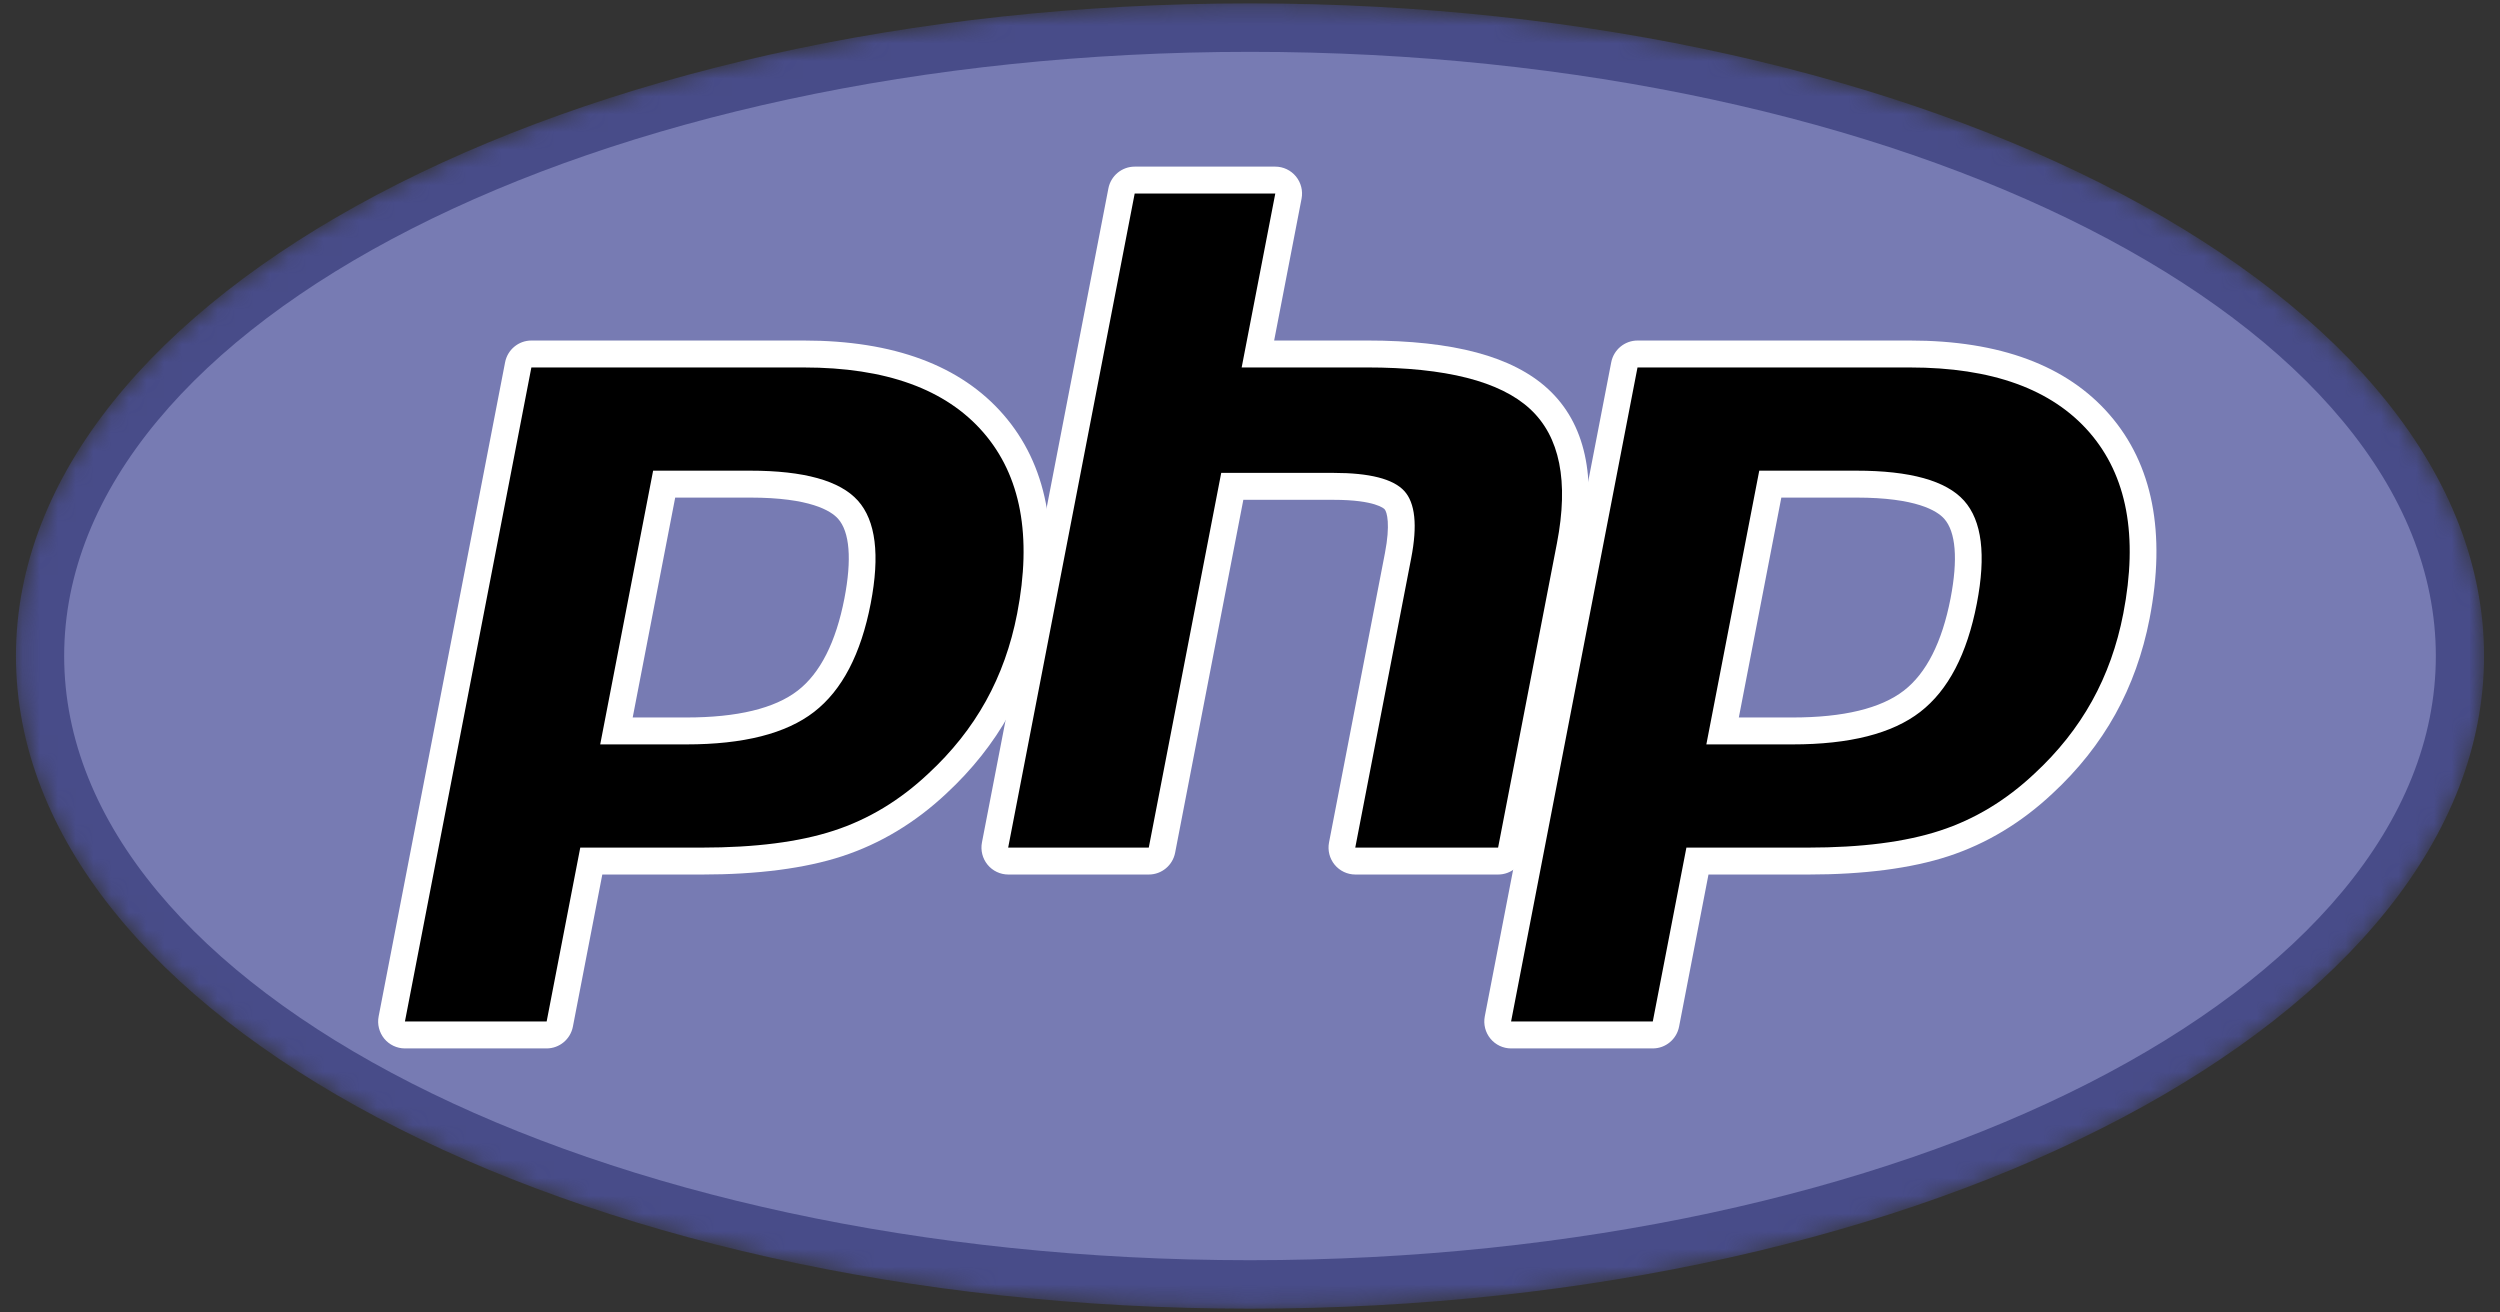 <?xml version="1.0" encoding="UTF-8"?>
<svg width="141px" height="74px" viewBox="0 0 141 74" version="1.1" xmlns="http://www.w3.org/2000/svg" xmlns:xlink="http://www.w3.org/1999/xlink">
    <rect x="0" y="0" width="141" height="74" fill="#333333" stroke="none"/>
    <!-- Generator: Sketch 47.1 (45422) - http://www.bohemiancoding.com/sketch -->
    <title>PHP-logo</title>
    <desc>Created with Sketch.</desc>
    <defs>
        <path d="M0.131,36.951 C0.131,16.622 31.293,0.142 69.731,0.142 C108.169,0.142 139.331,16.622 139.331,36.951 C139.331,57.279 108.169,73.76 69.731,73.76 C31.293,73.76 0.131,57.279 0.131,36.951" id="path-1"></path>
        <radialGradient cx="30.02%" cy="82.422%" fx="30.02%" fy="82.422%" r="0.181%" gradientTransform="translate(0.3,0.824),scale(0.529,1),translate(-0.3,-0.824)" id="radialGradient-3">
            <stop stop-color="#AEB2D5" offset="0%"></stop>
            <stop stop-color="#AEB2D5" offset="30%"></stop>
            <stop stop-color="#484C89" offset="75%"></stop>
            <stop stop-color="#484C89" offset="100%"></stop>
        </radialGradient>
        <polygon id="path-4" points="0 82 145 82 145 0 0 0"></polygon>
        <polygon id="path-6" points="0 82 145 82 145 0 0 0"></polygon>
    </defs>
    <g id="Full-Page-Ideas" stroke="none" stroke-width="1" fill="none" fill-rule="evenodd">
        <g id="Idea-9" transform="translate(-1216, -6361)">
            <g id="Skills" transform="translate(0, 5855)">
                <g id="Group-13" transform="translate(856, 293)">
                    <g id="PHP-logo" transform="translate(358, 209)">
                        <g id="g3438" transform="translate(72.5, 41) scale(-1, 1) rotate(-180) translate(-72.5, -41) ">
                            <g id="g3440" transform="translate(2.769, 4.049)">
                                <g id="g3442-Clipped">
                                    <mask id="mask-2" fill="white">
                                        <use xlink:href="#path-1"></use>
                                    </mask>
                                    <g id="path3446"></g>
                                    <g id="g3442" mask="url(#mask-2)" fill-rule="nonzero" fill="url(#radialGradient-3)">
                                        <g id="g3448">
                                            <g id="g3450">
                                                <path d="M0.131,36.951 C0.131,16.622 31.293,0.142 69.731,0.142 C108.169,0.142 139.331,16.622 139.331,36.951 C139.331,57.279 108.169,73.76 69.731,73.76 C31.293,73.76 0.131,57.279 0.131,36.951" id="path3462"></path>
                                            </g>
                                        </g>
                                    </g>
                                </g>
                            </g>
                            <g id="g3464">
                                <g id="g3466-Clipped">
                                    <mask id="mask-5" fill="white">
                                        <use xlink:href="#path-4"></use>
                                    </mask>
                                    <g id="path3470"></g>
                                    <g id="g3466" mask="url(#mask-5)">
                                        <g transform="translate(5.538, 6.833)" id="g3472">
                                            <g transform="translate(0, 0.091)">
                                                <path d="M66.962,0 C103.899,0 133.843,15.256 133.843,34.076 C133.843,52.895 103.899,68.152 66.962,68.152 C30.025,68.152 0.081,52.895 0.081,34.076 C0.081,15.256 30.025,0 66.962,0" id="path3474" fill="#777BB3" fill-rule="nonzero"></path>
                                            </g>
                                        </g>
                                    </g>
                                </g>
                            </g>
                            <g id="g3476">
                                <g id="g3478-Clipped">
                                    <mask id="mask-7" fill="white">
                                        <use xlink:href="#path-6"></use>
                                    </mask>
                                    <g id="path3482"></g>
                                    <g id="g3478" mask="url(#mask-7)">
                                        <g transform="translate(23.16, 18.728)">
                                            <g id="g3484" transform="translate(0.687, 0.838)">
                                                <path d="M16.866,17.21 C19.904,17.21 22.171,17.773 23.605,18.883 C25.025,19.982 26.005,21.885 26.519,24.54 C26.998,27.022 26.815,28.755 25.977,29.69 C25.119,30.645 23.265,31.13 20.465,31.13 L15.612,31.13 L12.921,17.21 L16.866,17.21 Z M0.991,0.063 C0.766,0.063 0.552,0.165 0.409,0.34 C0.265,0.514 0.207,0.745 0.25,0.967 L7.381,37.855 C7.452,38.211 7.761,38.469 8.124,38.469 L23.492,38.469 C28.323,38.469 31.918,37.151 34.178,34.55 C36.452,31.935 37.151,28.28 36.265,23.687 C35.904,21.816 35.282,20.078 34.417,18.522 C33.551,16.964 32.407,15.523 31.016,14.237 C29.347,12.67 27.464,11.533 25.415,10.865 C23.401,10.204 20.814,9.87 17.726,9.87 L11.502,9.87 L9.725,0.678 C9.656,0.321 9.345,0.063 8.984,0.063 L0.991,0.063 L0.991,0.063 Z" id="path3486" fill="#000000" fill-rule="nonzero"></path>
                                            </g>
                                            <g id="g3488" transform="translate(0.055, 0.078)">
                                                <path d="M16.866,31.13 L21.098,31.13 C24.476,31.13 25.65,30.384 26.048,29.94 C26.71,29.203 26.835,27.648 26.41,25.444 C25.932,22.976 25.046,21.226 23.777,20.244 C22.478,19.238 20.365,18.728 17.499,18.728 L14.469,18.728 L16.866,31.13 Z M24.124,39.988 L8.754,39.988 C8.031,39.988 7.41,39.472 7.272,38.759 L0.141,1.872 C0.053,1.426 0.171,0.966 0.455,0.616 C0.742,0.266 1.17,0.063 1.621,0.063 L9.614,0.063 C10.336,0.063 10.958,0.579 11.096,1.292 L12.755,9.87 L18.357,9.87 C21.523,9.87 24.191,10.218 26.281,10.902 C28.431,11.605 30.41,12.795 32.161,14.441 C33.608,15.783 34.802,17.286 35.705,18.911 C36.609,20.536 37.258,22.353 37.635,24.302 C38.571,29.138 37.811,33.01 35.377,35.809 C32.969,38.583 29.183,39.988 24.125,39.988 L24.124,39.988 Z M12.637,17.21 L17.498,17.21 C20.721,17.21 23.121,17.82 24.698,19.041 C26.276,20.262 27.34,22.299 27.892,25.154 C28.421,27.896 28.18,29.831 27.17,30.958 C26.158,32.085 24.134,32.648 21.097,32.648 L15.621,32.648 L12.637,17.21 L12.637,17.21 Z M24.124,38.469 C28.748,38.469 32.121,37.249 34.241,34.81 C36.361,32.369 36.999,28.963 36.153,24.591 C35.805,22.79 35.216,21.143 34.387,19.651 C33.559,18.158 32.474,16.793 31.135,15.555 C29.539,14.054 27.767,12.983 25.816,12.347 C23.865,11.707 21.38,11.389 18.359,11.389 L11.512,11.389 L9.616,1.582 L1.623,1.582 L8.754,38.469 L24.124,38.469 L24.124,38.469 Z" id="path3490" fill="#FFFFFF" fill-rule="nonzero"></path>
                                            </g>
                                            <g id="g3492" transform="translate(34.886, 10.708)">
                                                <path d="M20.391,0 C20.165,0 19.951,0.101 19.808,0.276 C19.665,0.451 19.606,0.681 19.65,0.904 L22.804,17.226 C23.104,18.777 23.03,19.892 22.596,20.362 C22.329,20.65 21.531,21.133 19.17,21.133 L13.455,21.133 L9.489,0.614 C9.42,0.258 9.109,0 8.748,0 L0.818,0 C0.593,0 0.379,0.101 0.235,0.276 C0.092,0.451 0.034,0.681 0.077,0.904 L7.208,37.791 C7.277,38.148 7.588,38.406 7.949,38.406 L15.879,38.406 C16.105,38.406 16.318,38.305 16.462,38.13 C16.605,37.955 16.663,37.725 16.62,37.502 L14.9,28.599 L21.048,28.599 C25.731,28.599 28.907,27.769 30.757,26.061 C32.642,24.319 33.23,21.533 32.505,17.78 L29.188,0.615 C29.118,0.258 28.808,0 28.446,0 L20.391,0 Z" id="path3494" fill="#000000" fill-rule="nonzero"></path>
                                            </g>
                                            <g id="g3496" transform="translate(34.151, 9.886)">
                                                <path d="M16.615,39.988 L8.685,39.988 C7.962,39.988 7.34,39.472 7.202,38.759 L0.071,1.872 C-0.015,1.426 0.101,0.966 0.388,0.616 C0.675,0.266 1.103,0.063 1.554,0.063 L9.483,0.063 C10.206,0.063 10.828,0.579 10.966,1.292 L14.813,21.196 L19.906,21.196 C22.263,21.196 22.757,20.69 22.777,20.668 C22.921,20.514 23.11,19.797 22.8,18.193 L19.646,1.871 C19.56,1.426 19.676,0.966 19.963,0.616 C20.25,0.266 20.678,0.063 21.128,0.063 L29.184,0.063 C29.907,0.063 30.528,0.579 30.667,1.292 L33.982,18.458 C34.761,22.487 34.095,25.51 32.003,27.442 C30.007,29.285 26.664,30.181 21.783,30.181 L16.551,30.181 L18.097,38.179 C18.183,38.625 18.067,39.085 17.78,39.435 C17.493,39.785 17.066,39.988 16.615,39.988 M16.615,38.469 L14.719,28.662 L21.783,28.662 C26.228,28.662 29.294,27.882 30.981,26.324 C32.669,24.765 33.174,22.239 32.5,18.747 L29.182,1.582 L21.126,1.582 L24.28,17.903 C24.64,19.759 24.508,21.026 23.884,21.701 C23.26,22.376 21.934,22.715 19.905,22.715 L13.566,22.715 L9.48,1.582 L1.55,1.582 L8.685,38.469 L16.615,38.469" id="path3498" fill="#FFFFFF" fill-rule="nonzero"></path>
                                            </g>
                                            <g id="g3500" transform="translate(63.072, 0.838)">
                                                <path d="M16.866,17.21 C19.904,17.21 22.171,17.773 23.605,18.883 C25.025,19.981 26.005,21.885 26.519,24.54 C26.998,27.022 26.816,28.755 25.977,29.69 C25.119,30.645 23.265,31.13 20.465,31.13 L15.612,31.13 L12.921,17.21 L16.866,17.21 Z M0.991,0.063 C0.766,0.063 0.552,0.165 0.409,0.34 C0.265,0.514 0.207,0.745 0.25,0.967 L7.381,37.855 C7.452,38.211 7.761,38.469 8.124,38.469 L23.492,38.469 C28.323,38.469 31.918,37.151 34.178,34.55 C36.452,31.935 37.151,28.281 36.265,23.687 C35.904,21.816 35.283,20.078 34.418,18.522 C33.552,16.964 32.408,15.523 31.017,14.237 C29.347,12.67 27.464,11.533 25.415,10.865 C23.401,10.204 20.814,9.87 17.726,9.87 L11.502,9.87 L9.726,0.678 C9.656,0.321 9.345,0.063 8.984,0.063 L0.991,0.063 Z" id="path3502" fill="#000000" fill-rule="nonzero"></path>
                                            </g>
                                            <g id="g3504" transform="translate(62.441, 0.078)">
                                                <path d="M16.866,31.13 L21.098,31.13 C24.476,31.13 25.65,30.384 26.048,29.94 C26.71,29.203 26.835,27.648 26.41,25.444 C25.932,22.976 25.046,21.226 23.777,20.244 C22.478,19.238 20.365,18.728 17.499,18.728 L14.469,18.728 L16.866,31.13 Z M24.124,39.988 L8.755,39.988 C8.032,39.988 7.41,39.472 7.272,38.759 L0.141,1.872 C0.055,1.426 0.171,0.966 0.458,0.616 C0.745,0.266 1.172,0.063 1.624,0.063 L9.616,0.063 C10.339,0.063 10.961,0.579 11.099,1.292 L12.757,9.87 L18.358,9.87 C21.525,9.87 24.191,10.218 26.282,10.902 C28.432,11.605 30.41,12.795 32.162,14.442 C33.609,15.781 34.8,17.284 35.703,18.91 C36.607,20.537 37.257,22.351 37.635,24.301 C38.57,29.137 37.81,33.008 35.376,35.808 C32.969,38.582 29.182,39.988 24.124,39.988 L24.124,39.988 Z M12.637,17.21 L17.498,17.21 C20.721,17.21 23.121,17.82 24.698,19.041 C26.276,20.262 27.34,22.299 27.892,25.154 C28.422,27.896 28.181,29.831 27.17,30.958 C26.158,32.085 24.134,32.648 21.097,32.648 L15.621,32.648 L12.637,17.21 L12.637,17.21 Z M24.124,38.469 C28.748,38.469 32.121,37.249 34.241,34.81 C36.361,32.369 36.999,28.963 36.153,24.591 C35.805,22.79 35.216,21.143 34.387,19.651 C33.559,18.158 32.474,16.793 31.135,15.555 C29.539,14.054 27.767,12.983 25.816,12.347 C23.865,11.707 21.38,11.389 18.359,11.389 L11.512,11.389 L9.616,1.582 L1.624,1.582 L8.754,38.469 L24.124,38.469 L24.124,38.469 Z" id="path3506" fill="#FFFFFF" fill-rule="nonzero"></path>
                                            </g>
                                        </g>
                                    </g>
                                </g>
                            </g>
                        </g>
                    </g>
                </g>
            </g>
        </g>
    </g>
</svg>